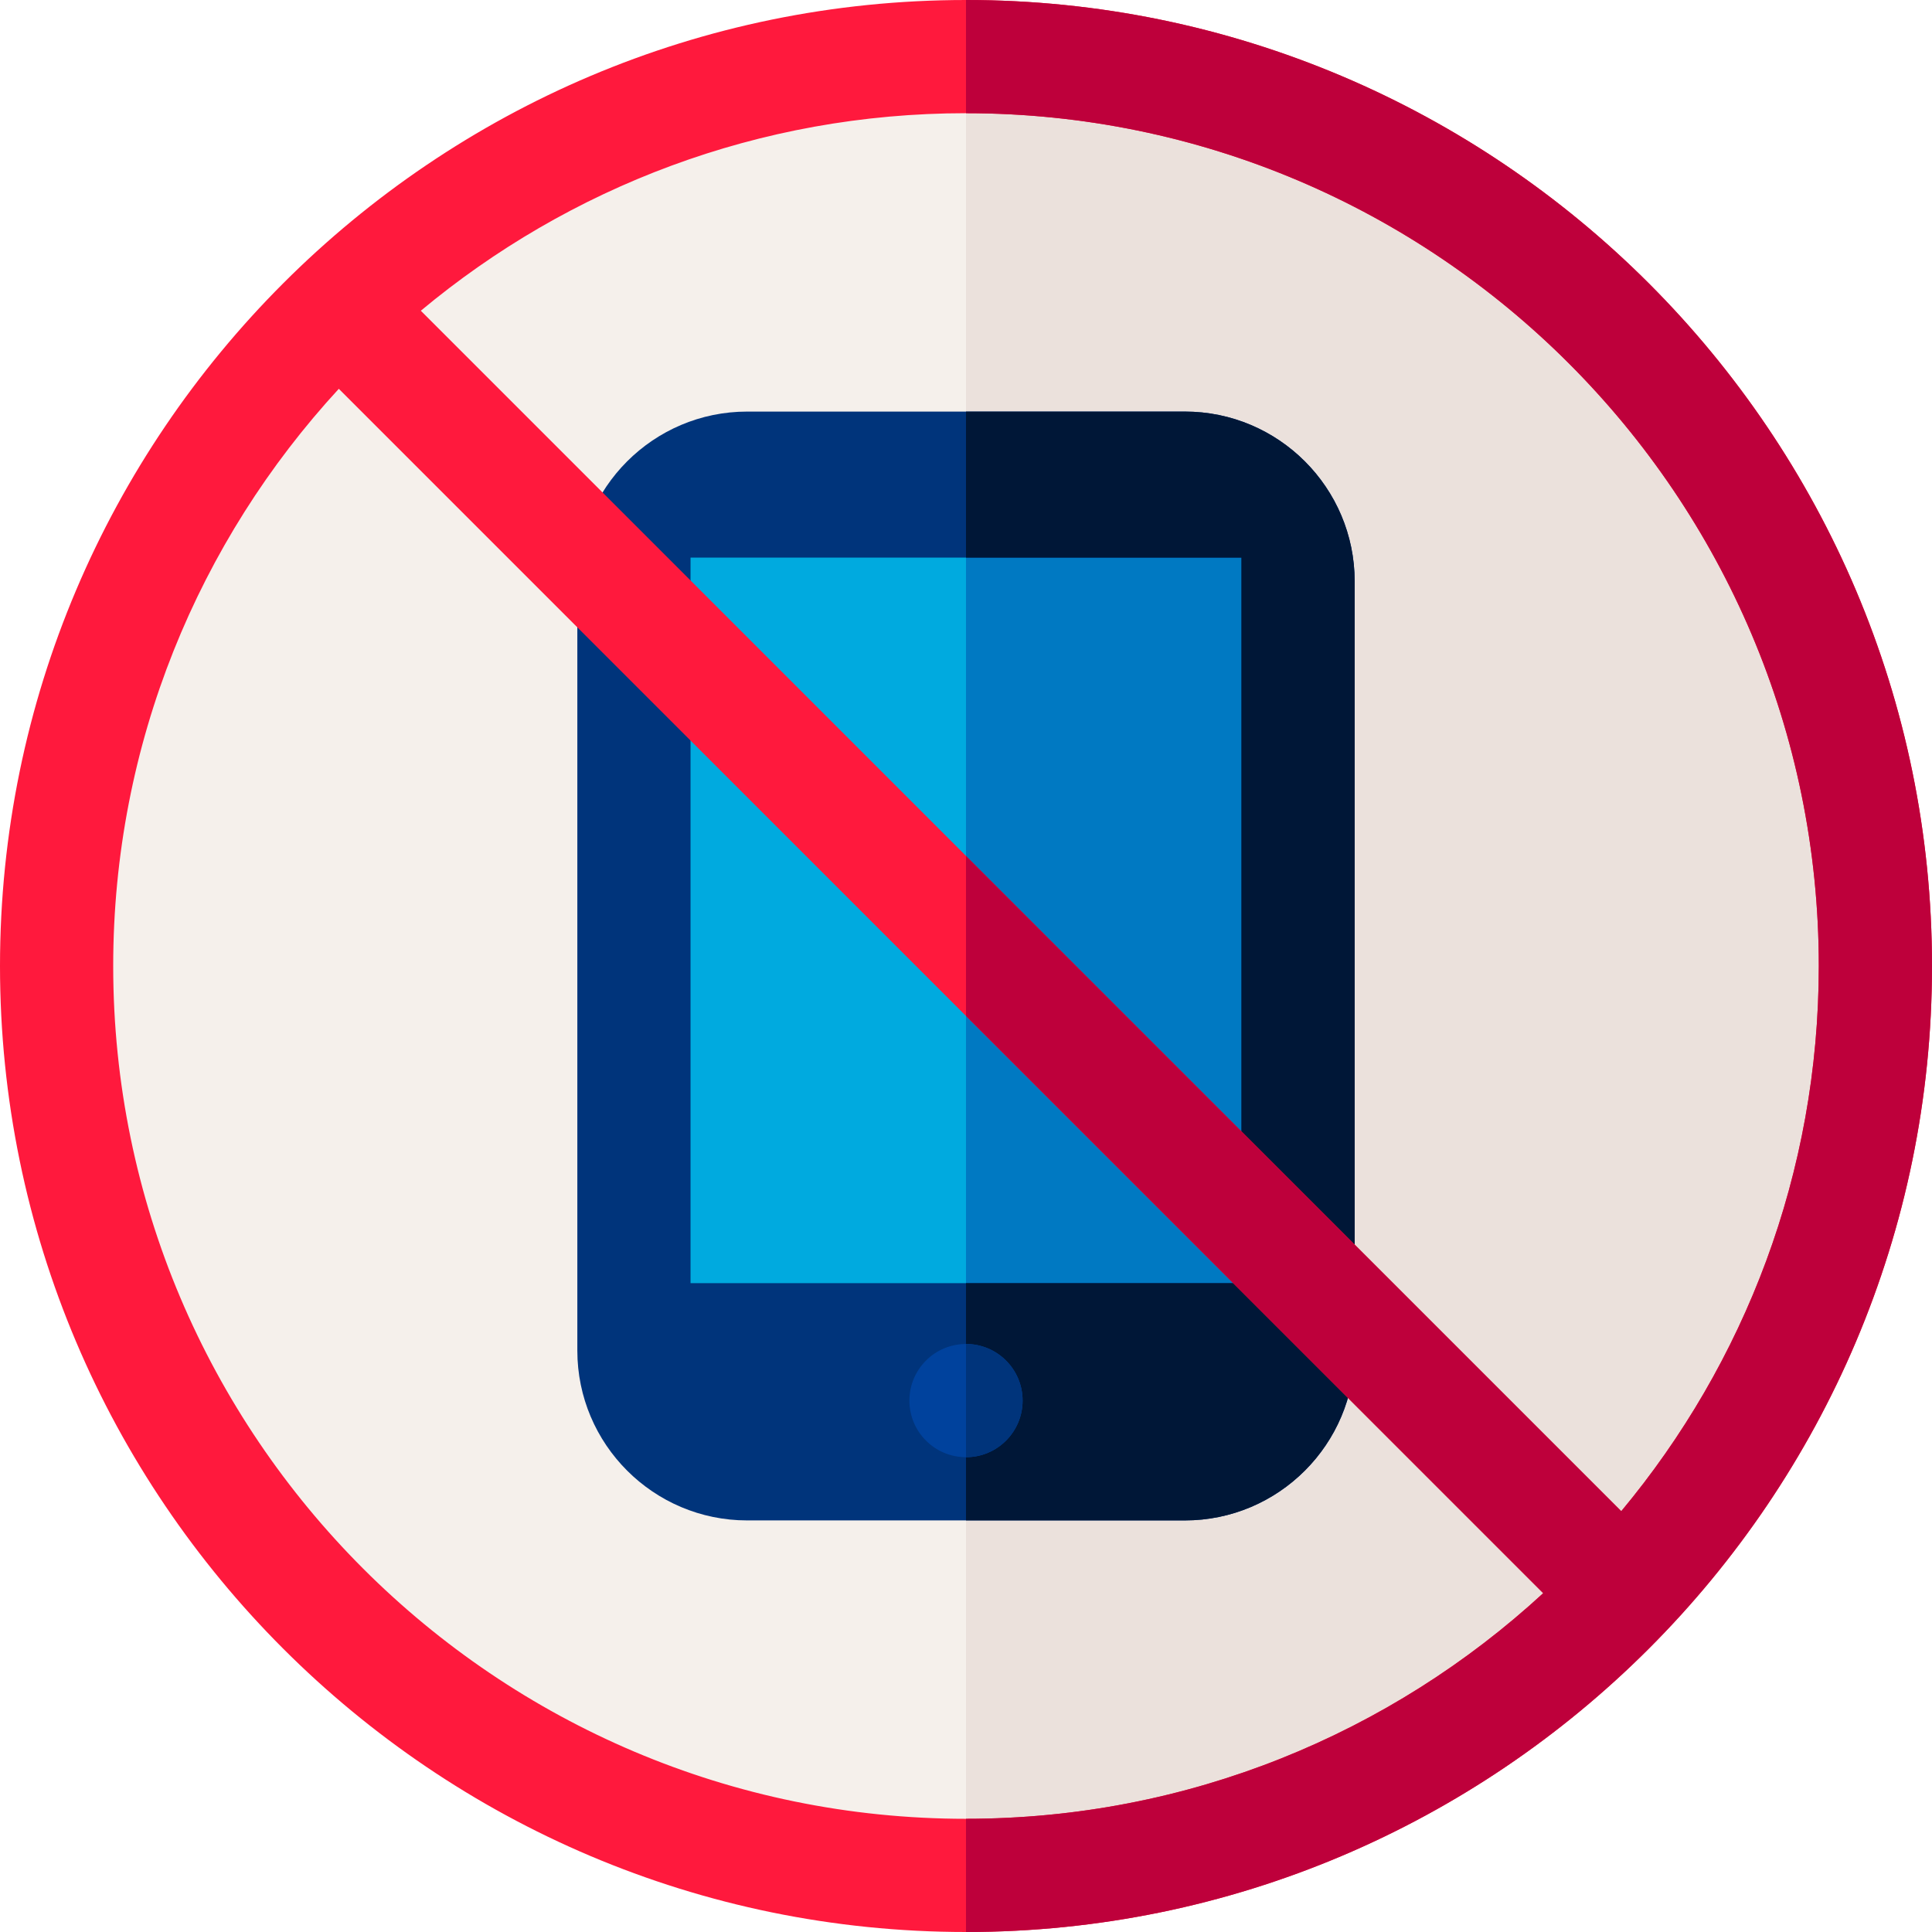<svg height="512pt" viewBox="0 0 512 512" width="512pt" xmlns="http://www.w3.org/2000/svg"><g fill-rule="evenodd"><path d="m256 497c132.738 0 241-108.262 241-241s-108.262-241-241-241-241 108.262-241 241 108.262 241 241 241zm0 0" fill="#f5f0eb"/><path d="m256 15v482c132.738 0 241-108.262 241-241s-108.262-241-241-241zm0 0" fill="#ebe1dc"/><path d="m198 124.074h116c16.5 0 30 13.5 30 30v203.852c0 16.5-13.5 30-30 30h-116c-16.5 0-30-13.5-30-30v-203.852c0-16.5 13.5-30 30-30zm0 0" fill="#00aadf"/><path d="m314 124.074h-58v263.852h58c16.5 0 30-13.5 30-30v-203.852c0-16.5-13.5-30-30-30zm0 0" fill="#0079c2"/></g><path d="m314 109.074h-116c-24.812 0-45 20.188-45 45v203.852c0 24.812 20.188 45 45 45h116c24.812 0 45-20.188 45-45v-203.852c0-24.812-20.188-45-45-45zm15 38.691v192.289h-146v-192.289zm0 0" fill="#00347b"/><path d="m314 109.074h-58v38.691h73v192.289h-73v62.871h58c24.812 0 45-20.188 45-45v-203.852c0-24.812-20.188-45-45-45zm0 0" fill="#001737"/><path d="m256 0c-141.16 0-256 114.84-256 256s114.84 256 256 256 256-114.84 256-256-114.84-256-256-256zm-226 256c0-58.945 22.691-112.684 59.789-152.961l319.172 319.172c-40.277 37.098-94.016 59.789-152.961 59.789-124.617 0-226-101.383-226-226zm399.652 144.477-318.129-318.129c39.199-32.664 89.582-52.348 144.477-52.348 124.617 0 226 101.383 226 226 0 54.895-19.684 105.277-52.348 144.477zm0 0" fill="#ff193d"/><path d="m271 371.172c0 8.281-6.715 15-15 15s-15-6.719-15-15c0-8.285 6.715-15 15-15s15 6.715 15 15zm0 0" fill="#00429d"/><path d="m256 356.172v30c8.285 0 15-6.719 15-15 0-8.285-6.715-15-15-15zm0 0" fill="#00347b"/><path d="m256 0v30c124.617 0 226 101.383 226 226 0 54.895-19.684 105.277-52.348 144.477l-173.652-173.652v42.426l152.961 152.961c-40.277 37.098-94.016 59.789-152.961 59.789v30c141.16 0 256-114.84 256-256s-114.84-256-256-256zm0 0" fill="#be003b"/></svg>